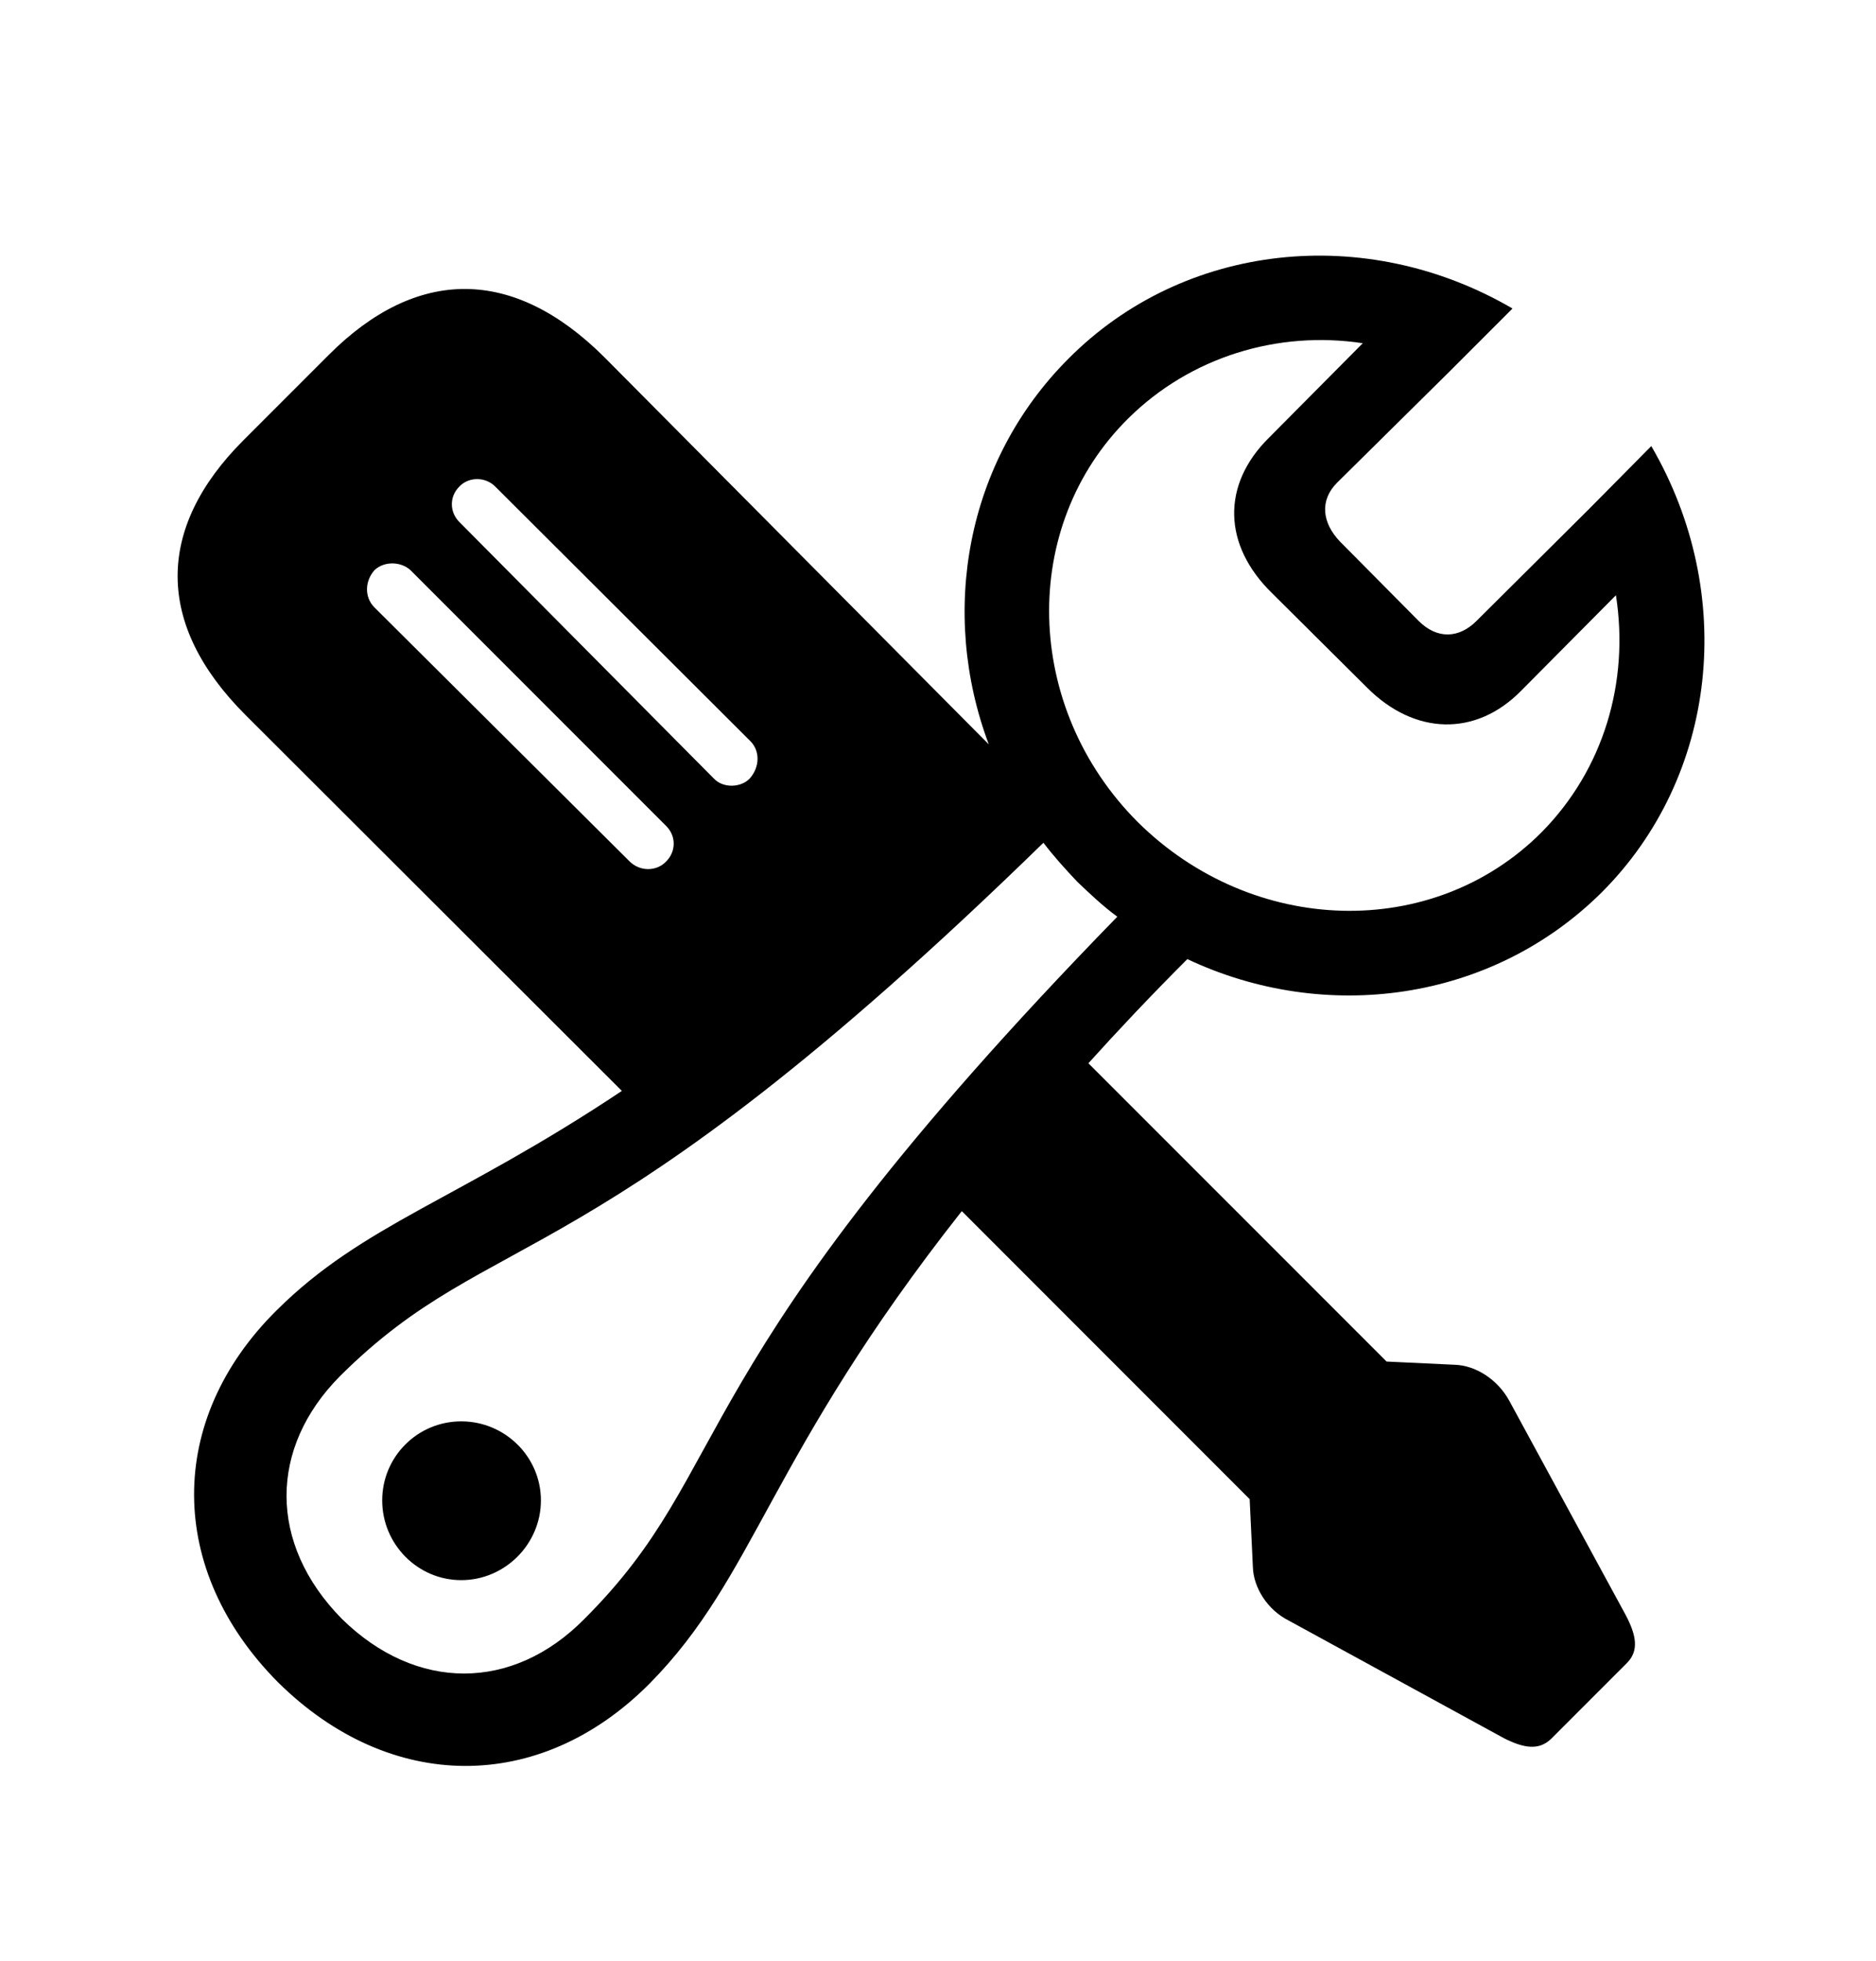 <svg width="67" height="70" viewBox="0 0 67 70" fill="none" xmlns="http://www.w3.org/2000/svg">
<path d="M9.932 60.055C13.925 64.002 19.273 64.048 23.197 60.101C27.006 56.246 27.419 52.023 34.35 43.233L44.631 53.515L44.746 55.947C44.769 56.659 45.251 57.462 46.031 57.852L53.719 62.052C54.408 62.396 54.959 62.511 55.417 62.052L58.102 59.367C58.539 58.931 58.447 58.38 58.057 57.645L53.903 50.003C53.49 49.246 52.709 48.741 51.952 48.718L49.52 48.603L38.871 37.955C39.927 36.785 41.097 35.545 42.405 34.237C47.316 36.555 53.26 35.775 57.208 31.851C61.338 27.72 62.05 21.202 58.975 15.924L56.748 18.173L52.732 22.166C52.113 22.786 51.333 22.831 50.667 22.166L47.867 19.343C47.202 18.655 47.133 17.852 47.752 17.232L51.769 13.262L54.018 11.013C48.785 7.96 42.291 8.649 38.16 12.803C34.488 16.475 33.547 21.868 35.314 26.572L21.567 12.734C18.332 9.521 14.889 9.521 11.745 12.665L8.693 15.717C5.549 18.861 5.549 22.304 8.762 25.517L22.21 38.942C16.358 42.843 12.984 43.692 9.886 46.768C5.916 50.692 5.962 56.062 9.932 60.055ZM45.435 21.179L48.831 24.553C50.529 26.251 52.709 26.297 54.316 24.668L57.712 21.248C58.194 24.346 57.276 27.467 55.05 29.716C51.172 33.595 44.746 33.411 40.638 29.349C36.553 25.264 36.393 18.793 40.294 14.937C42.52 12.734 45.641 11.793 48.67 12.252L45.32 15.626C43.622 17.301 43.667 19.458 45.435 21.179ZM25.492 27.789L16.404 18.632C16.06 18.288 16.037 17.737 16.404 17.37C16.725 17.025 17.322 17.002 17.689 17.37L26.8 26.457C27.144 26.802 27.144 27.375 26.777 27.789C26.479 28.11 25.836 28.156 25.492 27.789ZM22.485 30.749L13.374 21.684C13.007 21.317 13.03 20.743 13.374 20.353C13.742 20.009 14.338 20.055 14.66 20.353L23.794 29.487C24.161 29.854 24.138 30.405 23.794 30.749C23.449 31.116 22.852 31.116 22.485 30.749ZM38.481 31.483C38.94 31.919 39.399 32.355 39.904 32.723C24.023 49.017 26.387 52.298 20.856 57.806C18.309 60.377 14.866 60.399 12.204 57.783C9.565 55.098 9.611 51.679 12.135 49.131C17.689 43.601 20.971 45.964 37.265 30.084C37.632 30.565 38.045 31.024 38.481 31.483ZM16.473 56.406C18.033 56.406 19.318 55.121 19.318 53.56C19.318 52 18.033 50.738 16.473 50.738C14.912 50.738 13.65 52 13.65 53.56C13.65 55.121 14.912 56.406 16.473 56.406Z" fill="black"/>
</svg>
